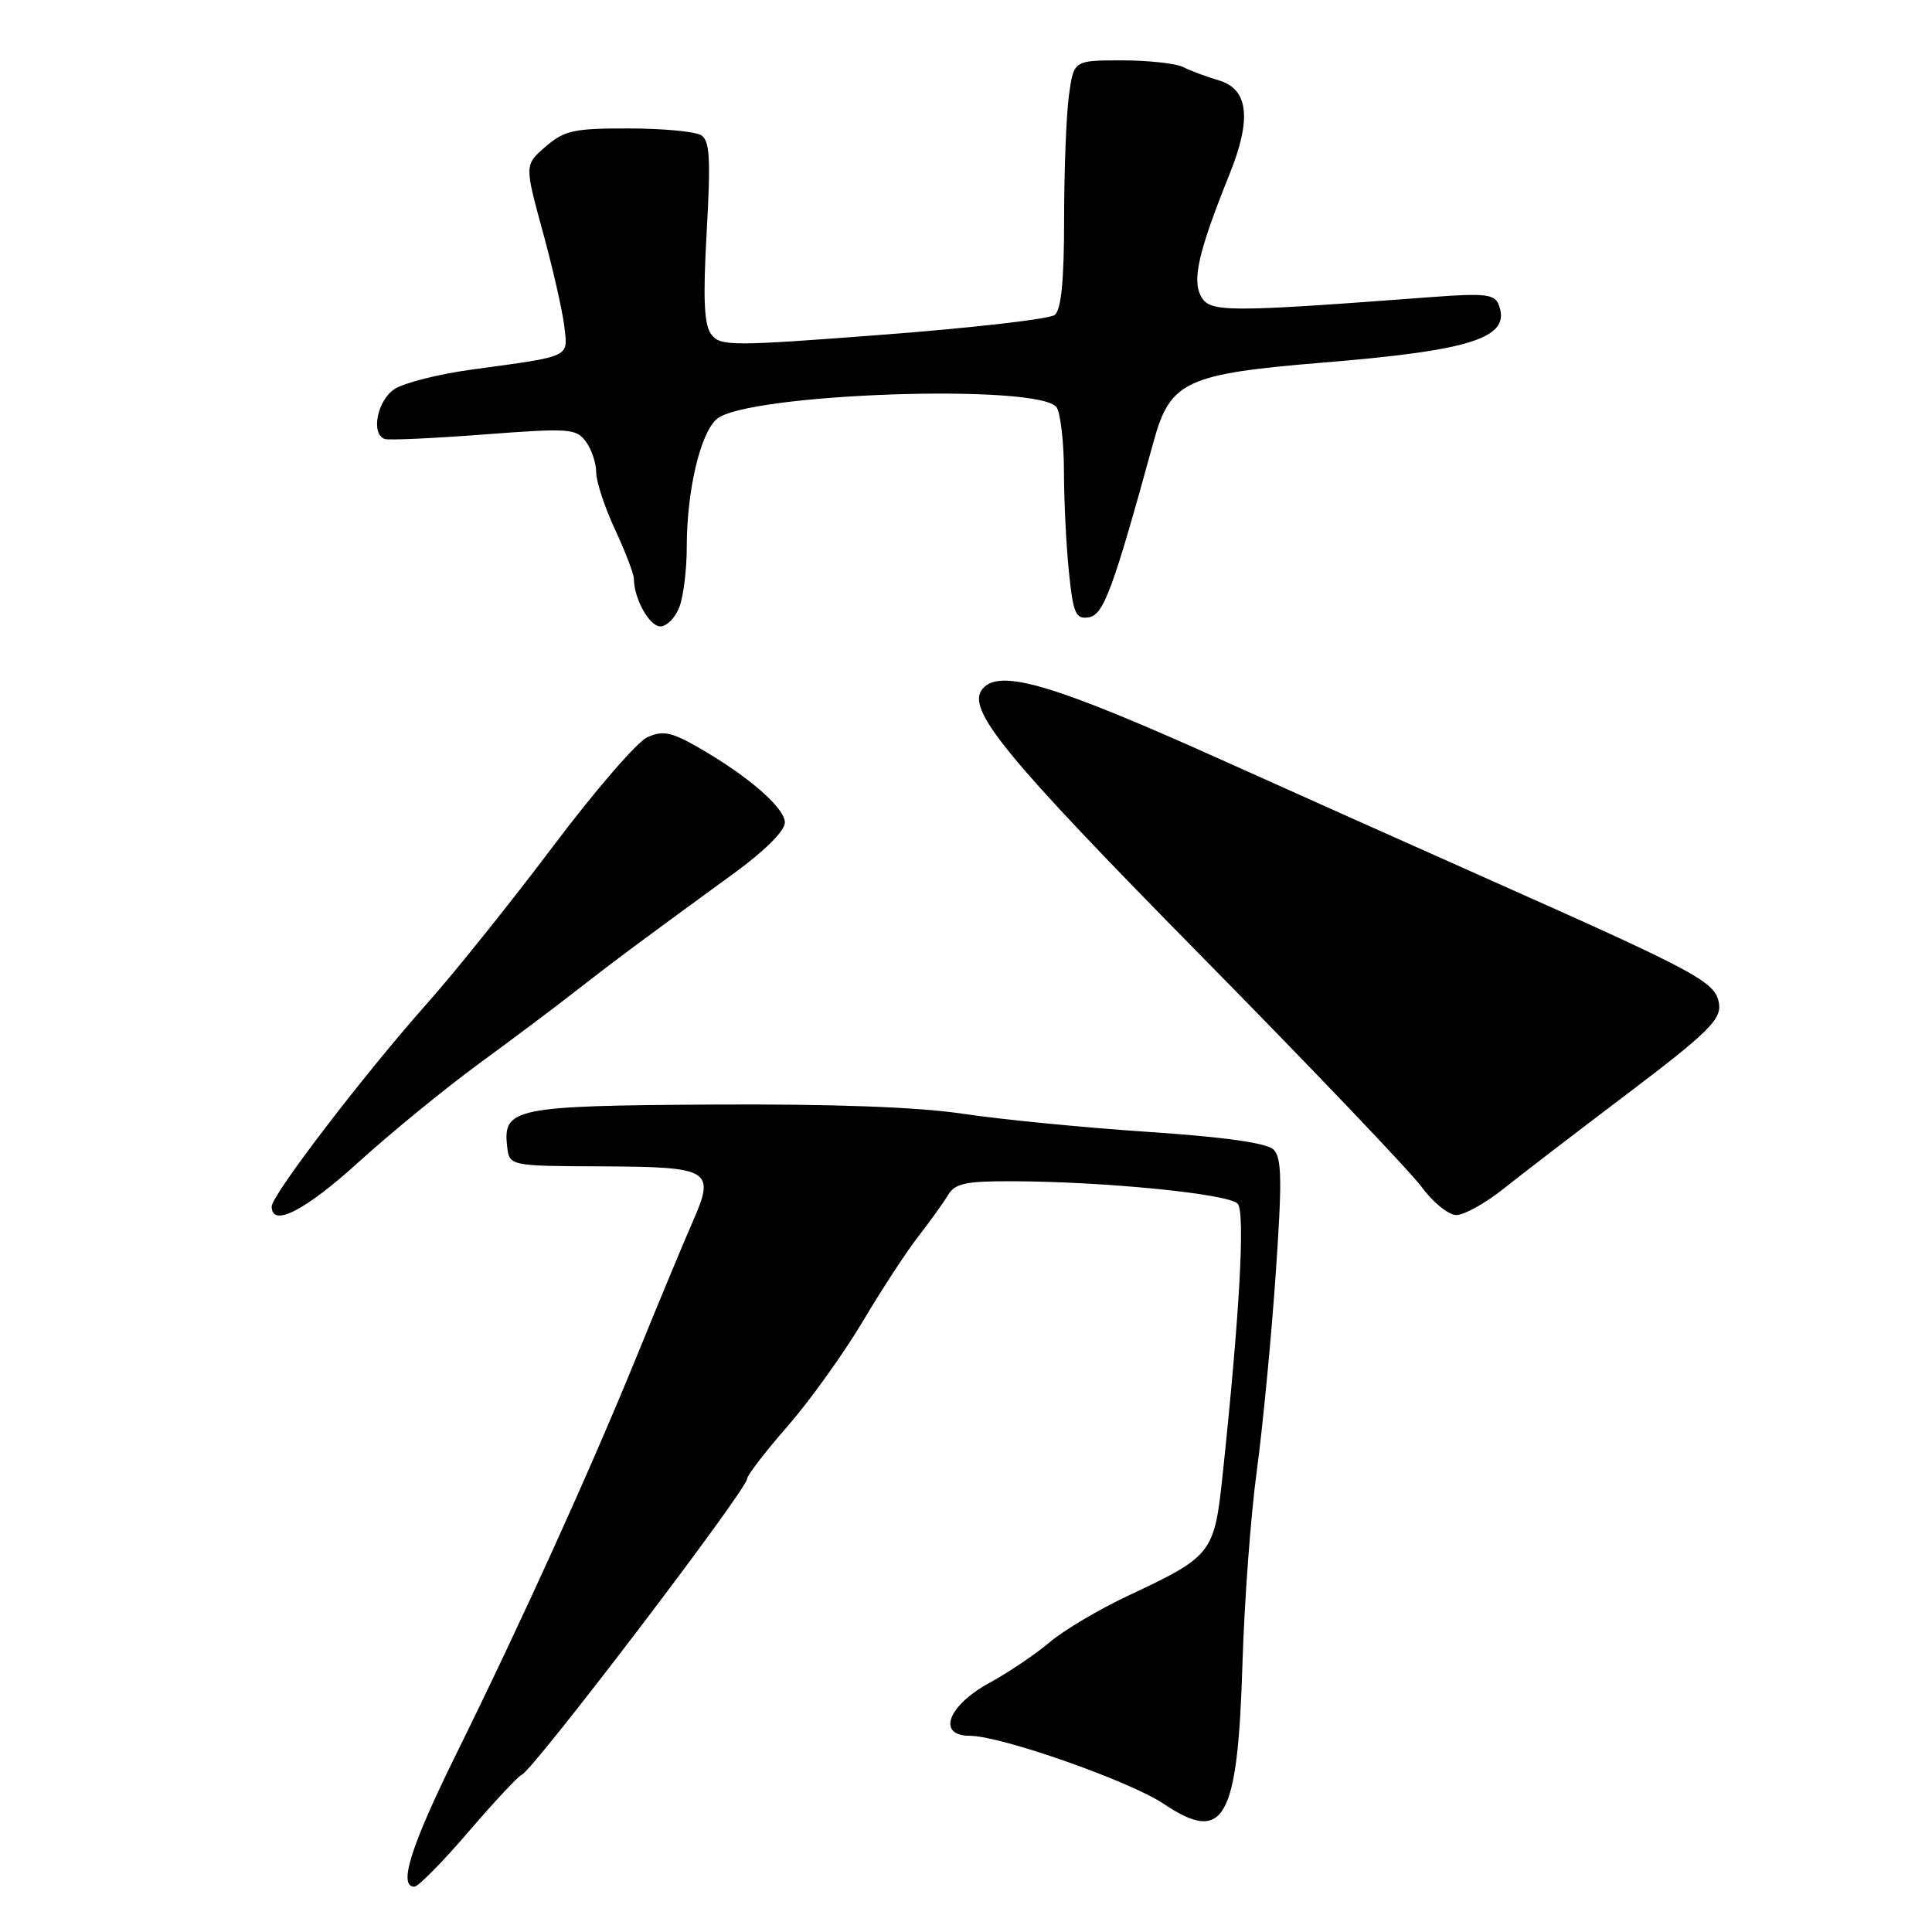 <?xml version="1.0" encoding="UTF-8" standalone="no"?>
<!DOCTYPE svg PUBLIC "-//W3C//DTD SVG 1.1//EN" "http://www.w3.org/Graphics/SVG/1.1/DTD/svg11.dtd" >
<svg xmlns="http://www.w3.org/2000/svg" xmlns:xlink="http://www.w3.org/1999/xlink" version="1.1" viewBox="0 0 256 256">
 <g >
 <path fill="currentColor"
d=" M 62.05 242.75 C 65.48 238.76 68.66 235.35 69.13 235.17 C 70.66 234.57 99.00 197.35 99.00 195.94 C 99.00 195.49 101.41 192.36 104.35 188.99 C 107.30 185.61 111.77 179.38 114.30 175.13 C 116.82 170.89 120.15 165.79 121.70 163.81 C 123.24 161.83 125.00 159.38 125.61 158.36 C 126.53 156.81 127.96 156.50 134.11 156.52 C 146.44 156.56 162.92 158.20 164.01 159.51 C 165.01 160.71 164.25 174.28 162.00 195.48 C 160.90 205.85 160.62 206.21 149.48 211.44 C 145.62 213.25 140.94 216.03 139.07 217.62 C 137.20 219.20 133.61 221.62 131.09 223.00 C 125.58 226.00 124.10 230.00 128.50 230.00 C 132.62 230.00 149.70 236.00 154.20 239.02 C 162.20 244.39 164.00 241.20 164.63 220.52 C 164.88 212.26 165.73 200.78 166.52 195.00 C 167.30 189.22 168.43 177.56 169.02 169.08 C 169.90 156.48 169.85 153.43 168.77 152.34 C 167.87 151.45 162.31 150.66 151.99 149.97 C 143.49 149.40 132.48 148.32 127.52 147.57 C 121.57 146.68 110.29 146.27 94.40 146.36 C 68.19 146.51 66.61 146.84 67.20 151.91 C 67.50 154.50 67.50 154.50 79.82 154.55 C 94.19 154.62 94.81 155.00 91.78 161.90 C 90.67 164.43 87.37 172.35 84.46 179.50 C 78.19 194.87 69.30 214.48 60.41 232.51 C 54.42 244.66 52.74 250.00 54.91 250.00 C 55.41 250.00 58.63 246.74 62.05 242.75 Z  M 47.52 153.98 C 51.77 150.12 58.91 144.29 63.37 141.01 C 67.84 137.74 73.68 133.37 76.33 131.28 C 81.31 127.39 85.53 124.25 97.25 115.72 C 101.31 112.76 104.00 110.09 104.00 108.99 C 104.00 107.03 99.02 102.73 92.36 98.94 C 88.91 96.98 87.80 96.77 85.76 97.70 C 84.41 98.31 78.79 104.82 73.27 112.16 C 67.74 119.50 60.23 128.88 56.56 133.00 C 48.24 142.36 36.00 158.35 36.00 159.87 C 36.00 162.69 40.41 160.44 47.52 153.98 Z  M 199.17 157.56 C 201.55 155.66 209.03 149.92 215.79 144.81 C 226.15 136.97 228.04 135.12 227.79 133.10 C 227.43 130.17 225.32 129.01 198.00 116.85 C 186.72 111.83 170.70 104.66 162.39 100.92 C 139.69 90.70 132.46 88.53 130.19 91.28 C 127.97 93.95 132.99 100.08 159.00 126.50 C 173.63 141.35 186.83 155.19 188.35 157.25 C 189.86 159.31 191.94 161.00 192.97 161.00 C 194.00 161.00 196.79 159.45 199.17 157.56 Z  M 90.02 80.43 C 90.56 79.02 91.00 75.45 91.00 72.48 C 91.00 65.08 92.76 57.53 94.94 55.55 C 98.75 52.11 137.97 50.76 140.02 54.00 C 140.54 54.83 140.98 58.70 140.98 62.60 C 140.99 66.51 141.29 72.50 141.65 75.90 C 142.21 81.33 142.54 82.06 144.26 81.80 C 146.23 81.50 147.47 78.15 152.86 58.50 C 155.05 50.50 157.14 49.53 175.50 48.03 C 195.20 46.41 200.26 44.73 198.59 40.39 C 198.05 38.98 196.80 38.83 189.73 39.36 C 162.32 41.42 160.29 41.41 159.13 39.24 C 157.94 37.03 158.84 33.23 162.92 23.08 C 165.88 15.74 165.43 11.81 161.50 10.65 C 159.85 10.16 157.72 9.37 156.76 8.88 C 155.81 8.40 152.16 8.00 148.65 8.00 C 142.27 8.00 142.27 8.00 141.64 12.64 C 141.29 15.19 141.00 22.56 141.00 29.02 C 141.00 37.22 140.62 41.05 139.75 41.74 C 139.06 42.27 128.82 43.45 117.00 44.35 C 96.76 45.90 95.43 45.89 94.23 44.28 C 93.29 43.00 93.14 39.59 93.64 30.69 C 94.19 21.03 94.05 18.64 92.91 17.92 C 92.13 17.43 87.81 17.02 83.31 17.02 C 76.07 17.00 74.78 17.28 72.31 19.42 C 69.50 21.84 69.50 21.84 71.91 30.67 C 73.24 35.53 74.53 41.17 74.77 43.21 C 75.26 47.43 75.85 47.15 62.53 48.97 C 58.15 49.56 53.54 50.73 52.28 51.55 C 49.98 53.06 49.10 57.53 50.99 58.17 C 51.53 58.35 57.44 58.08 64.12 57.57 C 75.43 56.71 76.36 56.78 77.63 58.51 C 78.39 59.54 79.00 61.38 79.00 62.59 C 79.00 63.81 80.12 67.21 81.49 70.15 C 82.86 73.09 83.98 76.03 83.99 76.68 C 84.01 79.34 86.05 83.00 87.50 83.00 C 88.35 83.00 89.49 81.85 90.02 80.43 Z "/>
</g>
</svg>